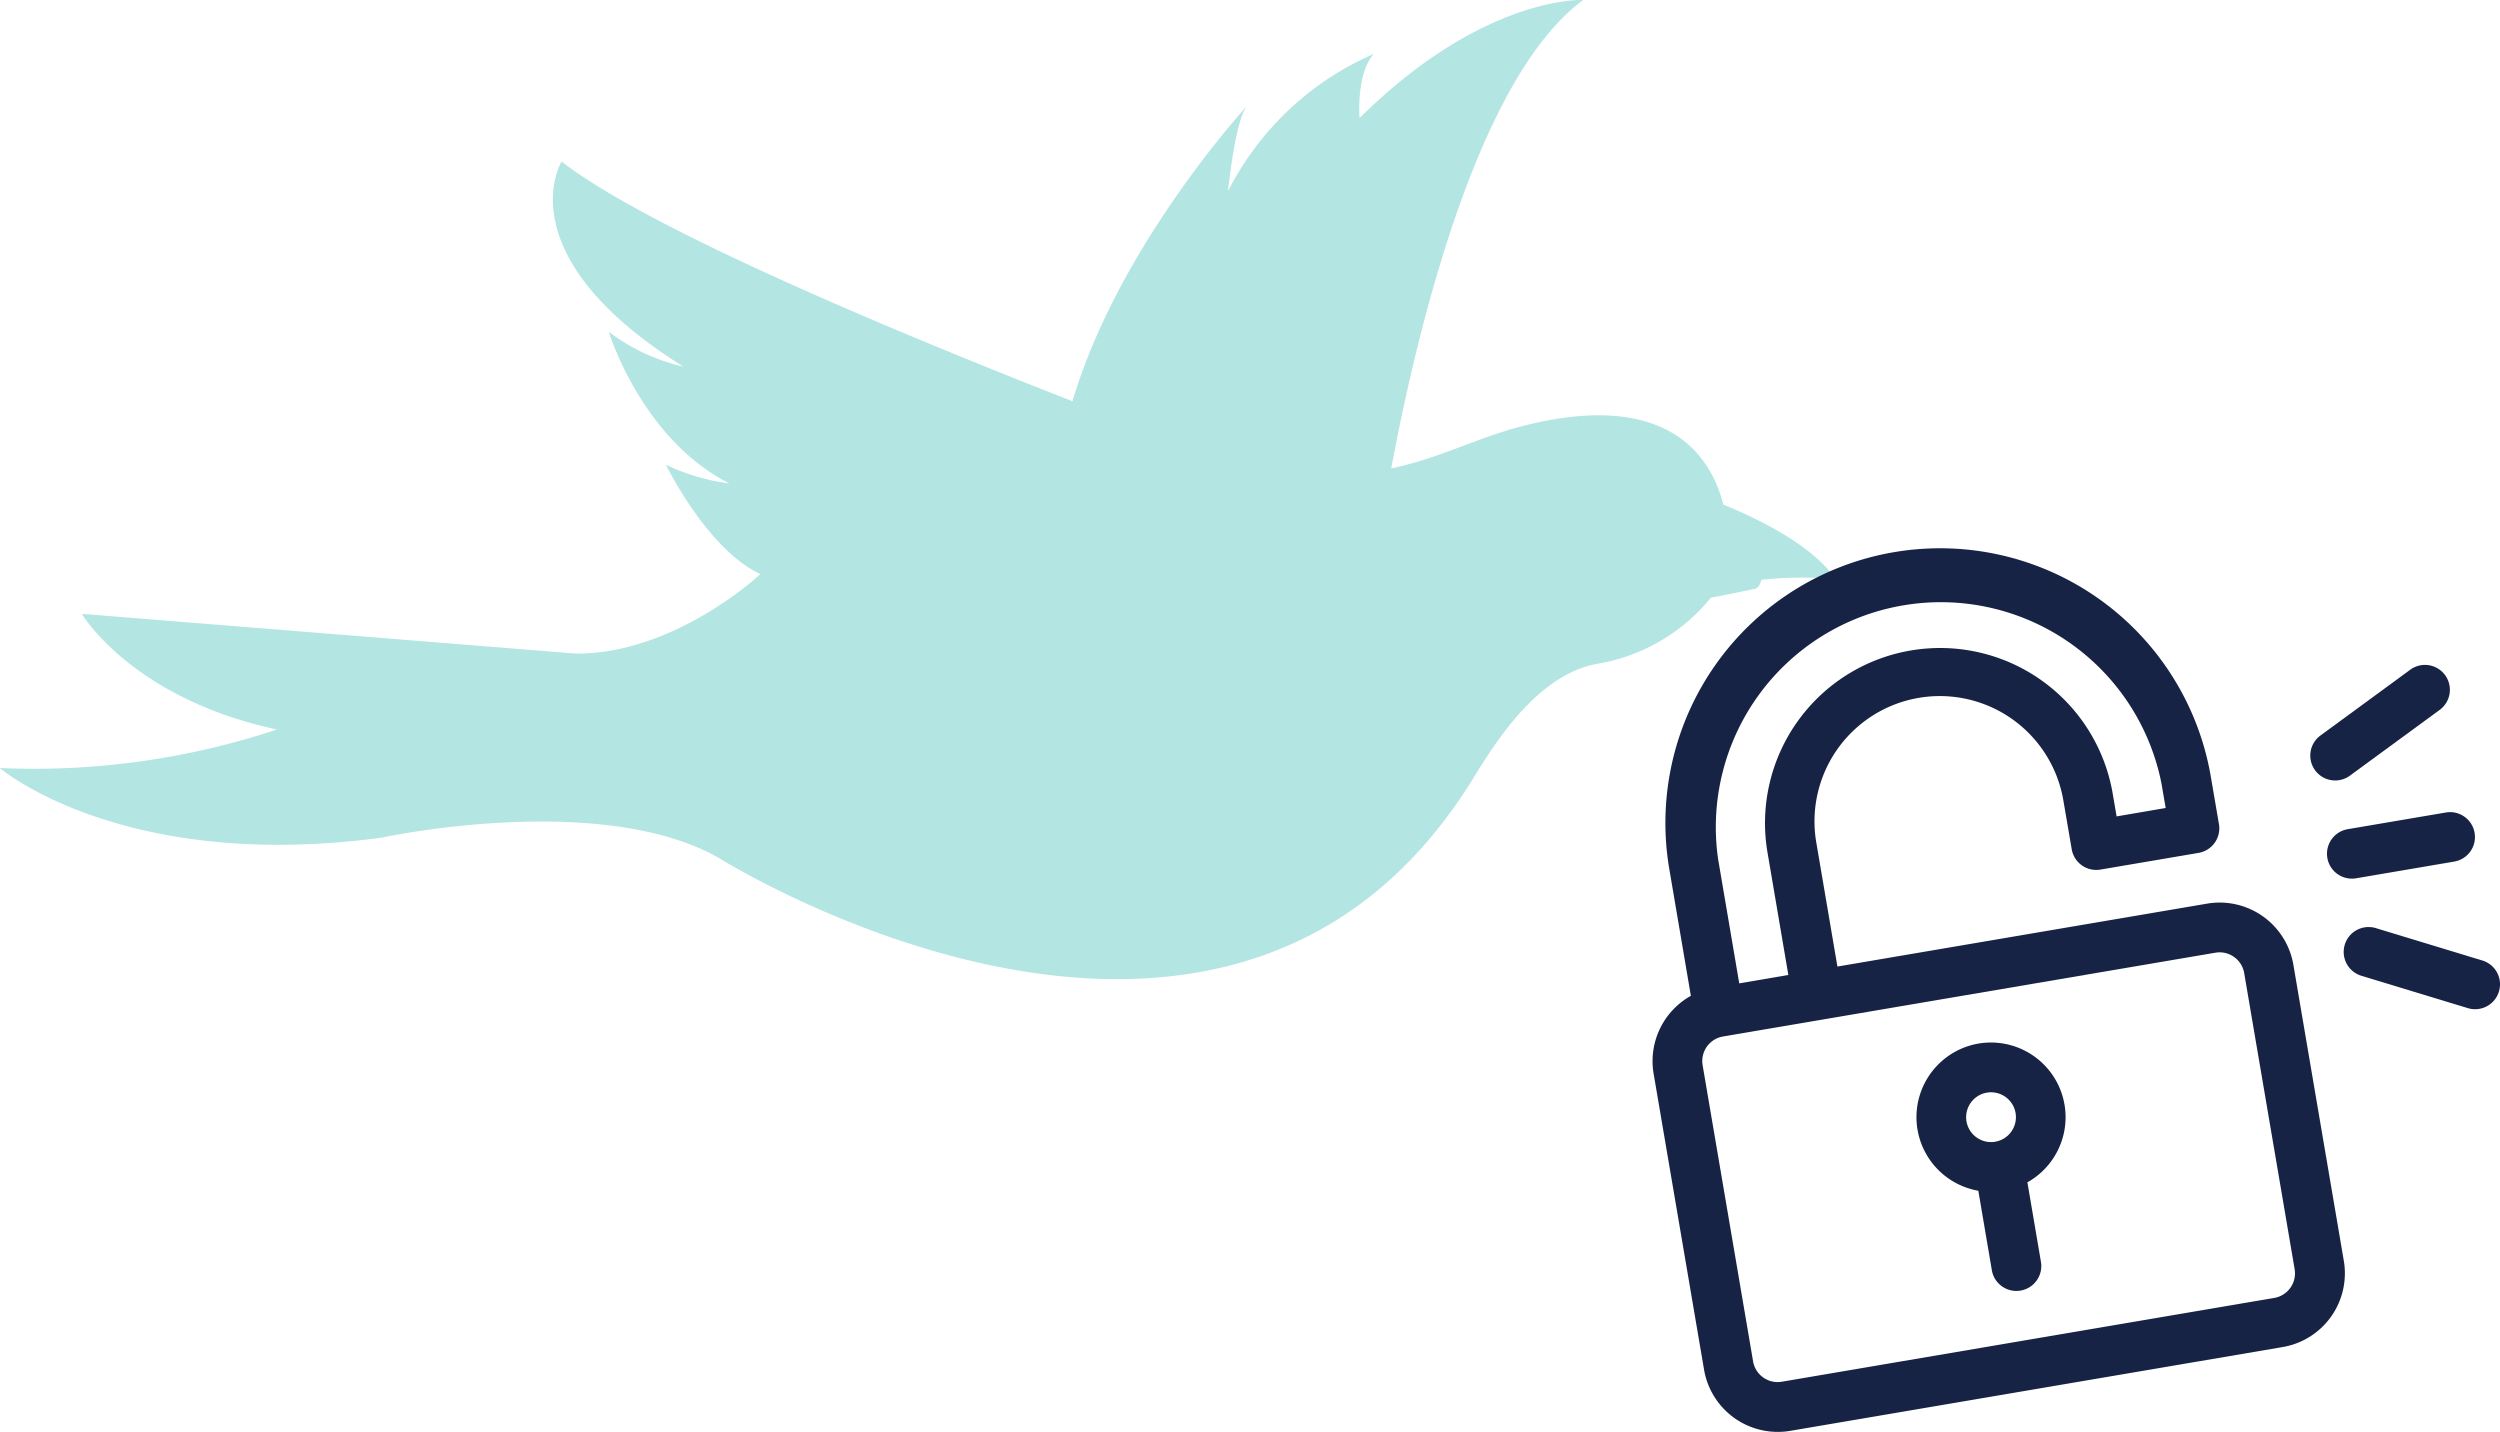 <svg xmlns="http://www.w3.org/2000/svg" width="118.905" height="68.104" viewBox="0 0 118.905 68.104">
  <g id="Group_163" data-name="Group 163" transform="translate(-7700.358 -2676.102)">
    <path id="Path_397" data-name="Path 397" d="M7718.5,2715.944s10.344-2.246,16.019.946c0,0,24.162,15.218,35.88-3.724,1.024-1.655,3.054-5,5.97-5.5a8.824,8.824,0,0,0,5.36-3.137c1.029-.192,2.117-.427,2.117-.427.222-.081.288-.425.288-.425a18.9,18.9,0,0,1,3.524-.041c-1.132-1.64-3.769-2.9-5.338-3.534-.524-2.1-2.442-5.528-9.469-3.756-2.2.555-3.989,1.545-6.324,2.034,1.231-6.578,4.1-18.577,9.132-22.279,0,0-4.729-.237-10.638,5.617,0,0-.172-2.134.684-3.054a14.032,14.032,0,0,0-6.939,6.532s.344-3.538.953-4.111c0,0-6.139,6.629-8.351,14.1-7.879-3.079-20.1-8.131-24.3-11.4,0,0-2.719,4.433,5.792,9.753a9.262,9.262,0,0,1-3.546-1.655s1.537,5.083,5.733,7.211a9.8,9.8,0,0,1-3.014-.887s1.95,4.02,4.492,5.2c0,0-4.02,3.783-8.748,3.783l-23.526-1.892s2.364,4.019,9.28,5.5a36.689,36.689,0,0,1-13.181,1.833S7706.151,2717.6,7718.5,2715.944Z" transform="translate(0 0)" fill="#b3e5e3"/>
    <g id="Group_154" data-name="Group 154" transform="translate(7810.239 2707.726)">
      <g id="Group_153" data-name="Group 153">
        <path id="Path_398" data-name="Path 398" d="M7966.432,2751.319a1.184,1.184,0,0,0-1.655-.256l-4.271,3.129a1.184,1.184,0,1,0,1.4,1.91l4.271-3.129A1.183,1.183,0,0,0,7966.432,2751.319Z" transform="translate(-7960.021 -2750.834)" fill="#172345"/>
      </g>
    </g>
    <g id="Group_156" data-name="Group 156" transform="translate(7811.828 2720.193)">
      <g id="Group_155" data-name="Group 155" transform="translate(0 0)">
        <path id="Path_399" data-name="Path 399" d="M7970.371,2781.887l-5.066-1.54a1.184,1.184,0,1,0-.688,2.266l5.066,1.54a1.184,1.184,0,0,0,.689-2.266Z" transform="translate(-7963.776 -2780.295)" fill="#172345"/>
      </g>
    </g>
    <g id="Group_158" data-name="Group 158" transform="translate(7778.956 2702.127)">
      <g id="Group_157" data-name="Group 157">
        <path id="Path_400" data-name="Path 400" d="M7912.475,2754.557l-17.587,2.993-1.007-5.914a5.96,5.96,0,0,1,11.751-2l.4,2.334a1.183,1.183,0,0,0,1.365.968l4.669-.794a1.185,1.185,0,0,0,.969-1.366l-.4-2.335a13.064,13.064,0,0,0-25.757,4.384l1.04,6.115a3.558,3.558,0,0,0-1.772,3.7l2.4,14.085a3.557,3.557,0,0,0,4.1,2.906l23.422-3.986a3.556,3.556,0,0,0,2.906-4.1l-2.4-14.085A3.557,3.557,0,0,0,7912.475,2754.557Zm-23.263-2.126a10.7,10.7,0,0,1,21.089-3.589l.2,1.167-2.334.4-.2-1.167a8.328,8.328,0,0,0-16.419,2.794l1.006,5.914-2.335.4Zm27.423,19.514a1.186,1.186,0,0,1-.969,1.366l-23.424,3.986a1.185,1.185,0,0,1-1.365-.969l-2.4-14.085a1.185,1.185,0,0,1,.969-1.366l23.423-3.986a1.186,1.186,0,0,1,1.366.969Z" transform="translate(-7886.095 -2737.604)" fill="#172345"/>
      </g>
    </g>
    <g id="Group_160" data-name="Group 160" transform="translate(7791.5 2725.686)">
      <g id="Group_159" data-name="Group 159">
        <path id="Path_401" data-name="Path 401" d="M7918.7,2793.325a3.552,3.552,0,0,0-.009,7l.643,3.781a1.184,1.184,0,0,0,2.335-.4l-.644-3.781a3.551,3.551,0,0,0-2.325-6.6Zm.794,4.669a1.184,1.184,0,1,1,.969-1.365A1.185,1.185,0,0,1,7919.491,2797.994Z" transform="translate(-7915.74 -2793.275)" fill="#172345"/>
      </g>
    </g>
    <g id="Group_162" data-name="Group 162" transform="translate(7811.033 2714.73)">
      <g id="Group_161" data-name="Group 161">
        <path id="Path_402" data-name="Path 402" d="M7967.553,2767.4l-4.669.794a1.184,1.184,0,1,0,.4,2.335l4.669-.795a1.184,1.184,0,1,0-.4-2.334Z" transform="translate(-7961.898 -2767.384)" fill="#172345"/>
      </g>
    </g>
  </g>
</svg>
